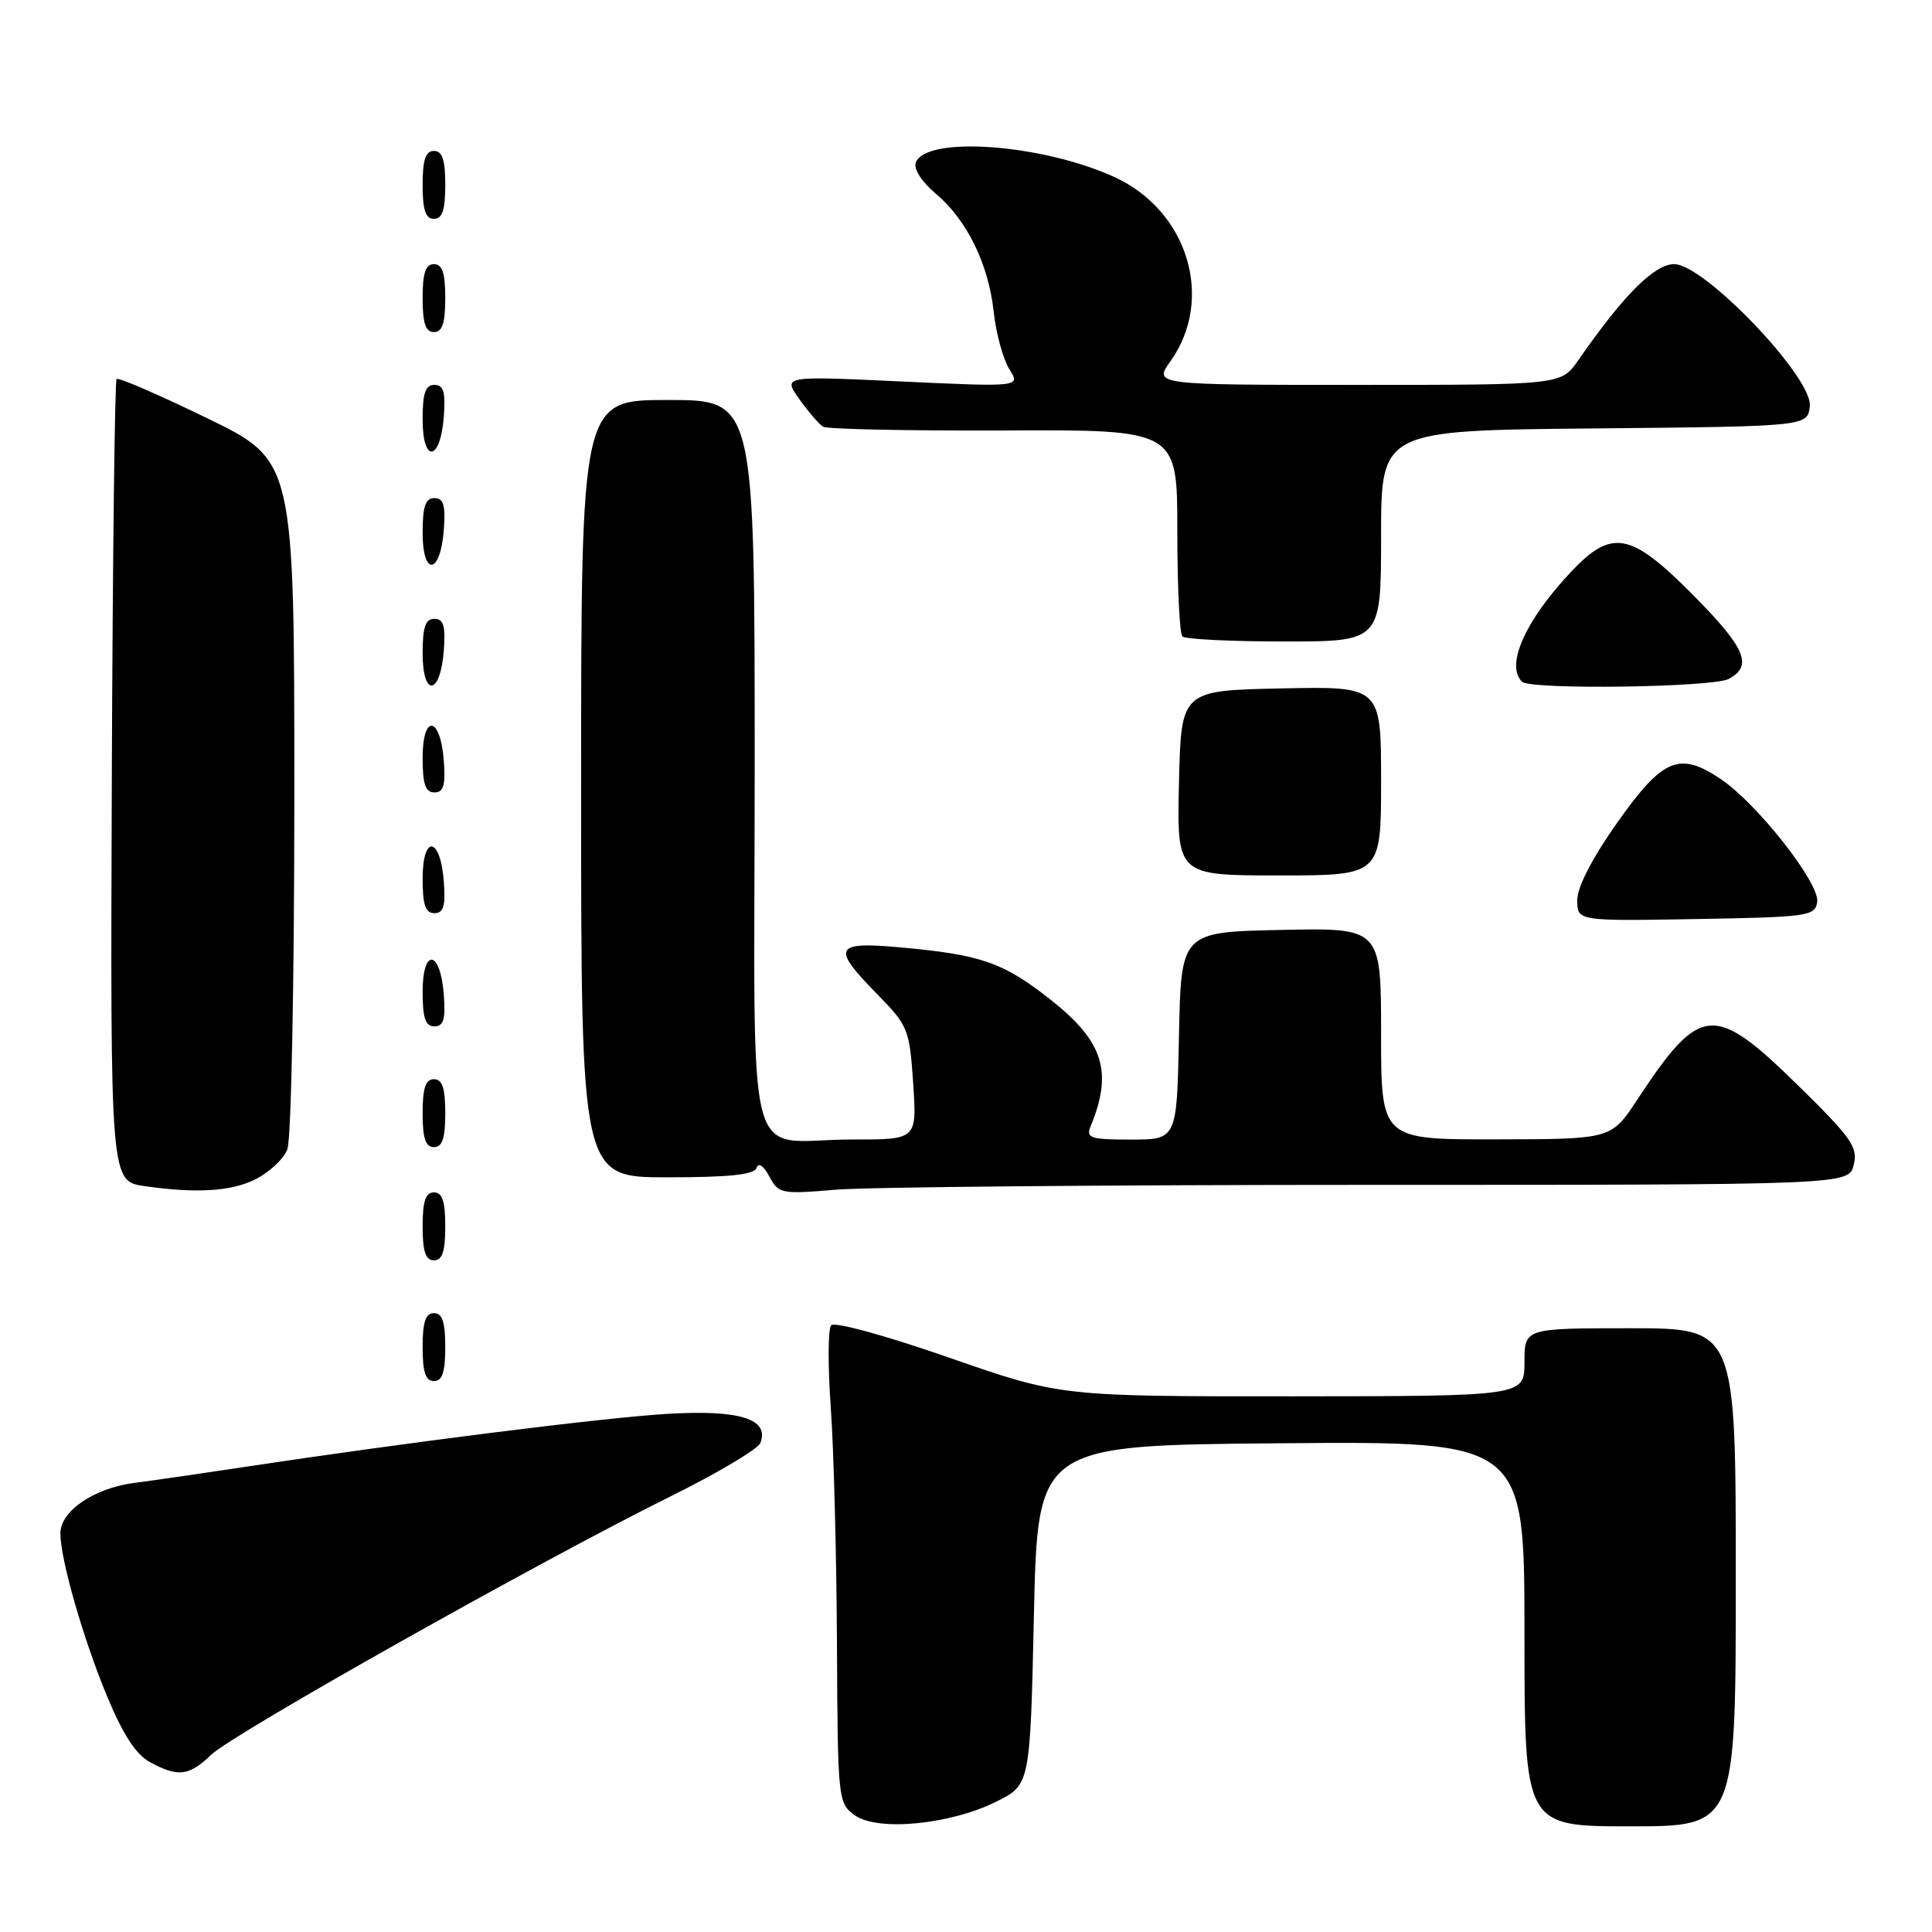 <?xml version="1.0" encoding="UTF-8" standalone="no"?>
<!DOCTYPE svg PUBLIC "-//W3C//DTD SVG 1.1//EN" "http://www.w3.org/Graphics/SVG/1.1/DTD/svg11.dtd" >
<svg xmlns="http://www.w3.org/2000/svg" xmlns:xlink="http://www.w3.org/1999/xlink" version="1.1" viewBox="0 0 256 256">
 <g >
 <path fill="currentColor"
d=" M 131.99 238.74 C 136.50 236.50 136.50 236.50 137.00 214.00 C 137.50 191.50 137.50 191.50 169.75 191.24 C 202.00 190.97 202.00 190.97 202.00 216.49 C 202.00 242.00 202.00 242.00 216.00 242.00 C 230.00 242.00 230.00 242.00 230.00 209.00 C 230.00 176.00 230.00 176.00 216.00 176.00 C 202.00 176.00 202.00 176.00 202.00 180.50 C 202.00 185.00 202.00 185.00 171.25 185.02 C 140.50 185.03 140.50 185.03 125.69 179.87 C 117.37 176.97 110.55 175.10 110.13 175.61 C 109.71 176.10 109.69 181.00 110.08 186.50 C 110.48 192.00 110.84 206.04 110.90 217.69 C 111.00 238.47 111.04 238.92 113.25 240.52 C 116.26 242.70 125.84 241.79 131.99 238.74 Z  M 27.99 232.51 C 30.92 229.70 71.64 206.80 88.85 198.28 C 95.09 195.19 100.45 192.00 100.76 191.19 C 101.97 188.02 98.01 186.78 88.50 187.34 C 80.08 187.83 53.71 191.15 32.00 194.44 C 26.77 195.23 20.39 196.16 17.82 196.49 C 12.45 197.19 8.00 200.22 8.00 203.18 C 8.00 206.61 11.01 217.12 14.19 224.77 C 16.27 229.79 18.02 232.49 19.85 233.48 C 23.60 235.52 25.03 235.34 27.99 232.51 Z  M 59.00 178.50 C 59.00 175.17 58.61 174.00 57.50 174.00 C 56.39 174.00 56.00 175.17 56.00 178.50 C 56.00 181.83 56.39 183.00 57.50 183.00 C 58.61 183.00 59.00 181.83 59.00 178.50 Z  M 59.00 162.50 C 59.00 159.17 58.61 158.00 57.50 158.00 C 56.39 158.00 56.00 159.17 56.00 162.50 C 56.00 165.83 56.39 167.00 57.50 167.00 C 58.61 167.00 59.00 165.83 59.00 162.50 Z  M 33.65 156.36 C 35.58 155.44 37.58 153.61 38.08 152.28 C 38.59 150.95 39.00 129.96 39.00 105.45 C 39.00 61.03 39.00 61.03 27.44 55.41 C 21.08 52.32 15.69 49.98 15.45 50.22 C 15.21 50.46 14.93 73.87 14.82 102.25 C 14.62 157.02 14.58 156.52 19.32 157.19 C 25.93 158.13 30.48 157.87 33.65 156.36 Z  M 181.63 157.00 C 244.96 157.00 244.96 157.00 245.63 154.35 C 246.21 152.02 245.35 150.79 238.28 143.85 C 227.07 132.87 225.32 133.02 216.94 145.72 C 213.50 150.95 213.50 150.95 198.25 150.97 C 183.00 151.00 183.00 151.00 183.00 136.97 C 183.00 122.94 183.00 122.94 169.75 123.22 C 156.50 123.50 156.50 123.50 156.22 137.25 C 155.94 151.00 155.94 151.00 149.86 151.00 C 144.47 151.00 143.87 150.80 144.51 149.25 C 147.49 142.01 146.22 137.99 139.20 132.46 C 132.93 127.51 130.01 126.50 119.25 125.53 C 110.51 124.74 110.14 125.53 116.25 131.75 C 120.33 135.91 120.52 136.38 121.00 143.54 C 121.50 151.00 121.50 151.00 113.00 150.99 C 98.35 150.96 100.00 157.26 100.00 101.38 C 100.00 53.00 100.00 53.00 88.50 53.00 C 77.00 53.00 77.00 53.00 77.00 104.50 C 77.00 156.00 77.00 156.00 88.42 156.00 C 96.65 156.00 99.95 155.65 100.25 154.75 C 100.50 154.00 101.17 154.45 101.94 155.89 C 103.16 158.18 103.53 158.25 110.76 157.64 C 114.91 157.29 146.80 157.00 181.63 157.00 Z  M 59.00 147.50 C 59.00 144.17 58.61 143.00 57.50 143.00 C 56.39 143.00 56.00 144.17 56.00 147.50 C 56.00 150.83 56.39 152.00 57.50 152.00 C 58.61 152.00 59.00 150.83 59.00 147.50 Z  M 58.81 131.83 C 58.37 125.86 56.00 125.51 56.00 131.42 C 56.00 134.90 56.37 136.00 57.56 136.00 C 58.77 136.00 59.05 135.07 58.81 131.83 Z  M 240.79 119.50 C 241.14 117.04 232.85 106.49 228.01 103.23 C 222.53 99.54 220.33 100.46 214.30 108.99 C 210.97 113.71 209.00 117.52 209.00 119.27 C 209.00 122.05 209.00 122.05 224.75 121.78 C 239.64 121.52 240.52 121.39 240.79 119.50 Z  M 58.81 116.83 C 58.37 110.86 56.00 110.51 56.00 116.42 C 56.00 119.90 56.37 121.00 57.56 121.00 C 58.77 121.00 59.05 120.07 58.81 116.83 Z  M 183.00 103.47 C 183.00 90.94 183.00 90.94 169.75 91.22 C 156.50 91.50 156.50 91.50 156.22 103.75 C 155.94 116.00 155.94 116.00 169.47 116.00 C 183.00 116.00 183.00 116.00 183.00 103.47 Z  M 58.81 100.83 C 58.37 94.86 56.00 94.51 56.00 100.42 C 56.00 103.90 56.37 105.00 57.56 105.00 C 58.77 105.00 59.05 104.07 58.81 100.83 Z  M 58.81 86.17 C 59.05 82.93 58.77 82.00 57.56 82.00 C 56.37 82.00 56.00 83.10 56.00 86.58 C 56.00 92.49 58.37 92.14 58.81 86.17 Z  M 229.07 89.96 C 232.31 88.23 231.29 85.84 224.28 78.78 C 216.08 70.52 213.58 70.04 208.20 75.74 C 202.11 82.20 199.46 88.13 201.67 90.33 C 202.75 91.42 226.96 91.09 229.07 89.96 Z  M 183.00 71.02 C 183.00 57.03 183.00 57.03 211.25 56.77 C 239.50 56.50 239.50 56.50 239.81 53.82 C 240.24 50.08 225.84 35.00 221.84 35.00 C 219.21 35.00 215.11 39.11 209.12 47.75 C 206.86 51.00 206.86 51.00 179.86 51.00 C 152.86 51.00 152.86 51.00 155.09 47.87 C 160.97 39.61 157.40 27.90 147.65 23.45 C 138.06 19.08 122.72 17.96 121.35 21.54 C 121.03 22.37 122.11 24.06 123.94 25.61 C 128.11 29.11 130.98 34.95 131.67 41.32 C 131.98 44.17 132.91 47.58 133.73 48.89 C 135.23 51.28 135.23 51.28 119.48 50.55 C 103.73 49.81 103.73 49.81 105.91 52.88 C 107.11 54.56 108.53 56.21 109.06 56.54 C 109.60 56.87 120.38 57.09 133.02 57.04 C 156.00 56.93 156.00 56.93 156.00 70.30 C 156.00 77.65 156.30 83.97 156.67 84.33 C 157.03 84.70 163.11 85.00 170.17 85.00 C 183.00 85.00 183.00 85.00 183.00 71.02 Z  M 58.81 70.17 C 59.05 66.93 58.77 66.00 57.56 66.00 C 56.37 66.00 56.00 67.10 56.00 70.58 C 56.00 76.49 58.37 76.14 58.81 70.17 Z  M 58.81 55.17 C 59.05 51.93 58.77 51.00 57.56 51.00 C 56.37 51.00 56.00 52.10 56.00 55.58 C 56.00 61.49 58.37 61.14 58.81 55.17 Z  M 59.00 39.50 C 59.00 36.17 58.61 35.00 57.50 35.00 C 56.39 35.00 56.00 36.17 56.00 39.50 C 56.00 42.83 56.39 44.00 57.50 44.00 C 58.61 44.00 59.00 42.83 59.00 39.50 Z  M 59.00 24.50 C 59.00 21.17 58.61 20.00 57.50 20.00 C 56.39 20.00 56.00 21.17 56.00 24.50 C 56.00 27.83 56.39 29.00 57.50 29.00 C 58.61 29.00 59.00 27.83 59.00 24.50 Z "/>
</g>
</svg>